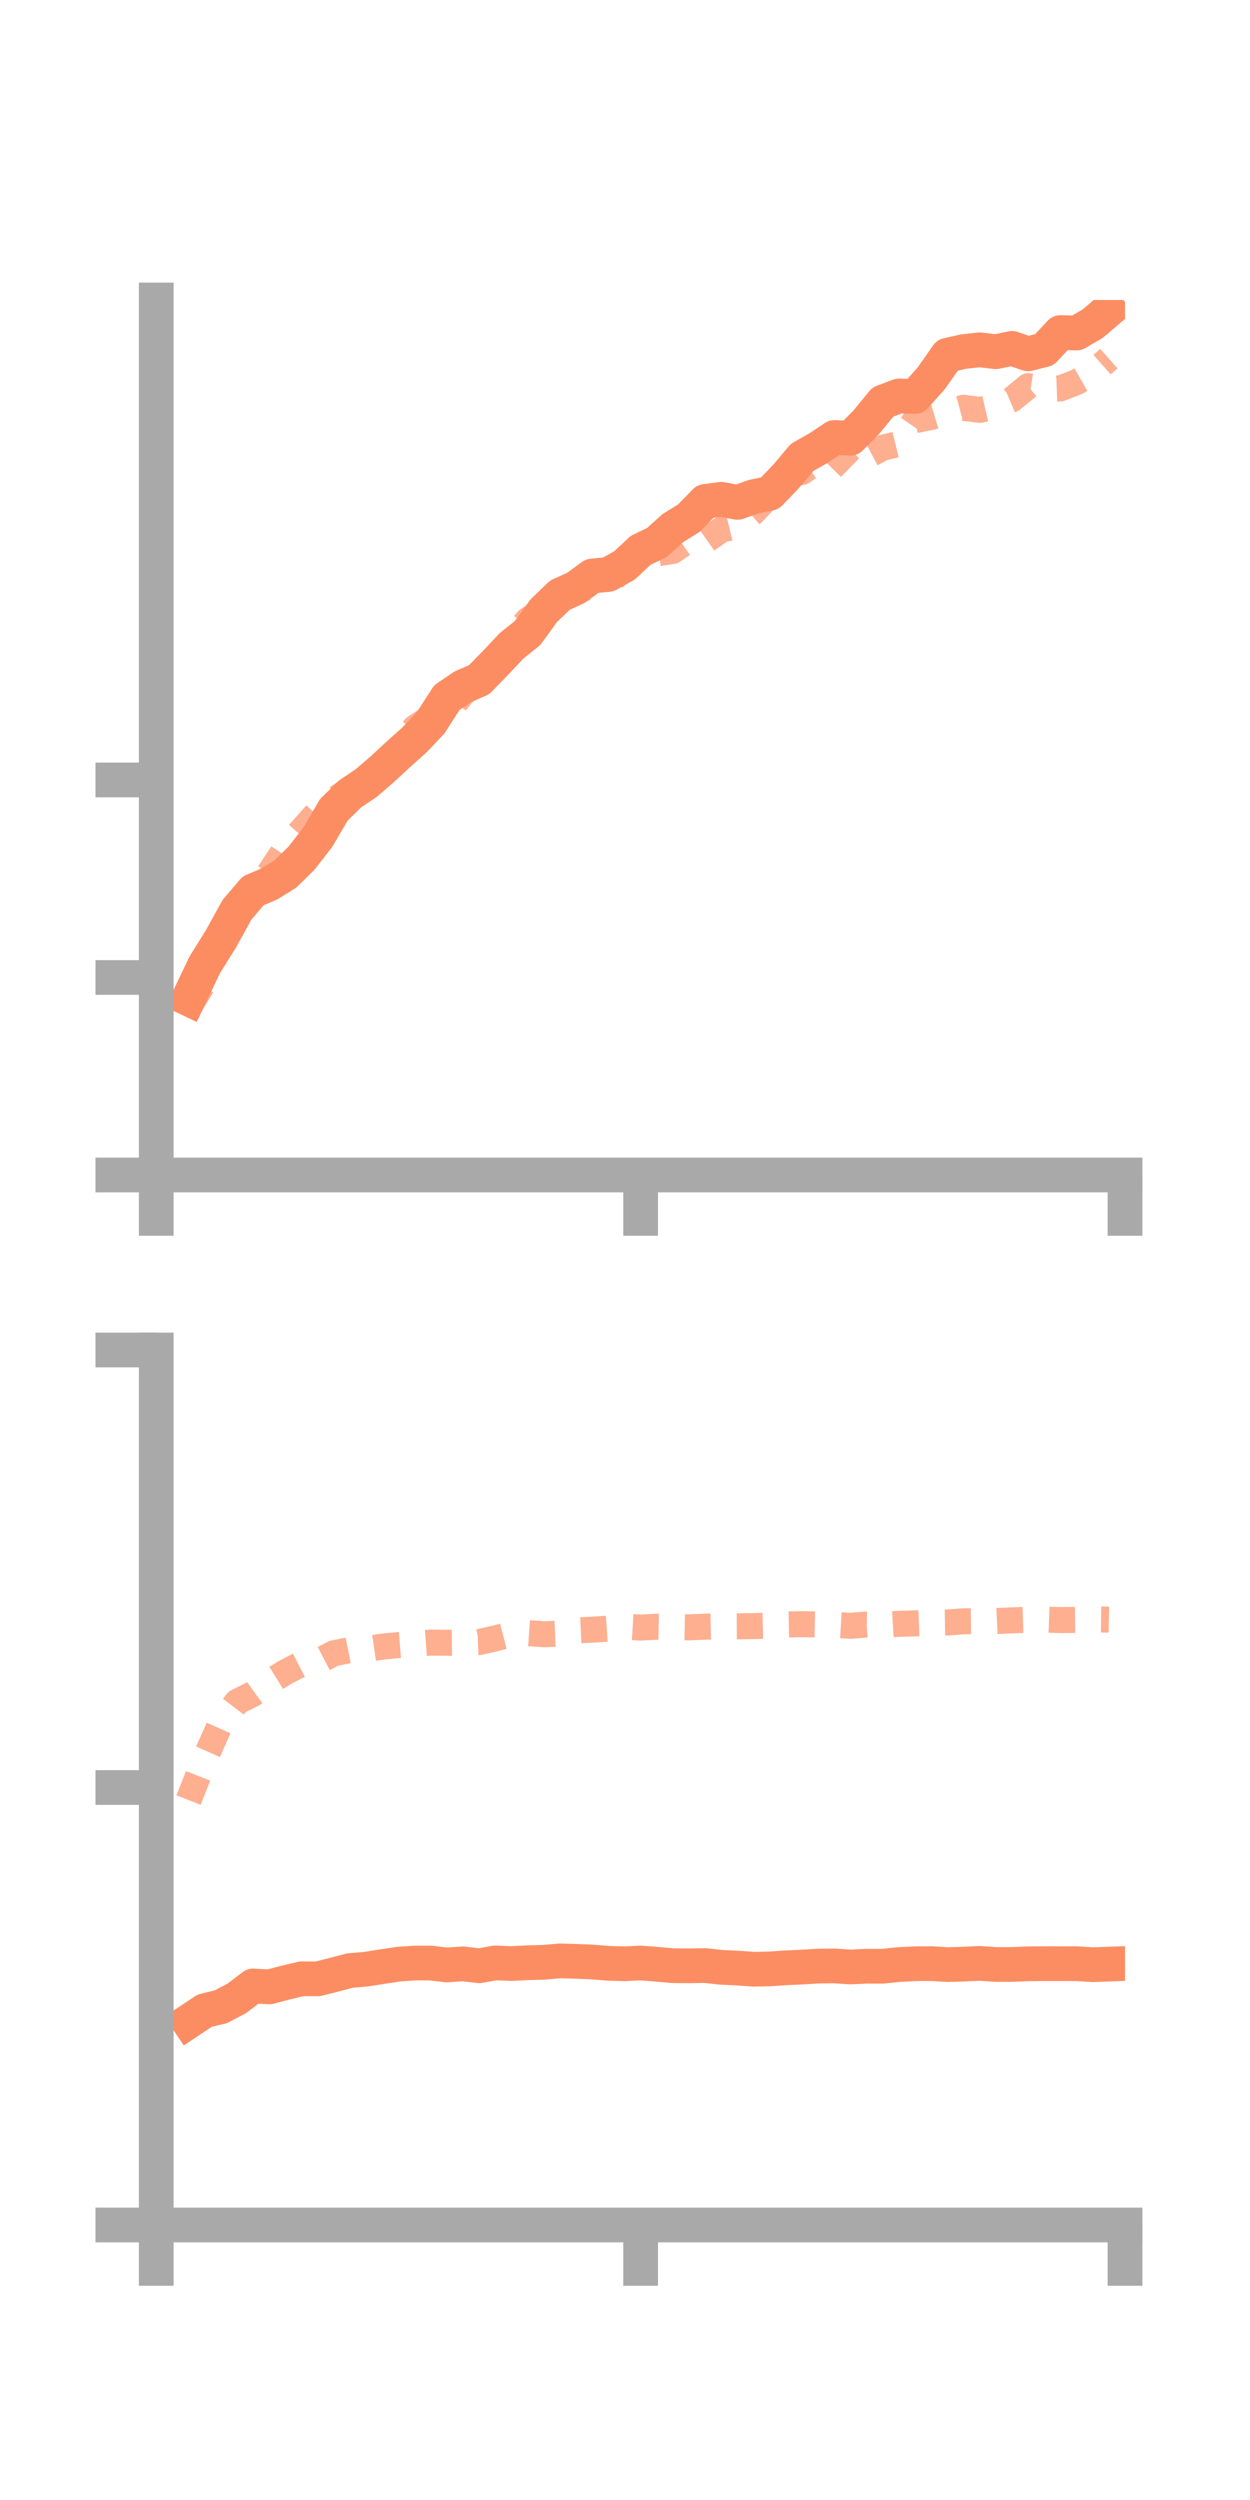 <?xml version="1.0" encoding="utf-8" standalone="no"?>
<!DOCTYPE svg PUBLIC "-//W3C//DTD SVG 1.1//EN"
  "http://www.w3.org/Graphics/SVG/1.1/DTD/svg11.dtd">
<!-- Created with matplotlib (https://matplotlib.org/) -->
<svg height="144pt" version="1.1" viewBox="0 0 72 144" width="72pt" xmlns="http://www.w3.org/2000/svg" xmlns:xlink="http://www.w3.org/1999/xlink">
 <defs>
  <style type="text/css">*{stroke-linecap:butt;stroke-linejoin:round;}</style>
 </defs>
 <g id="figure_1">
  <g id="patch_1">
   <path d="M 0 144 
L 72 144 
L 72 0 
L 0 0 
z
" style="fill:none;"/>
  </g>
  <g id="axes_1">
   <g id="patch_2">
    <path d="M 9 67.68 
L 64.8 67.68 
L 64.8 17.28 
L 9 17.28 
z
" style="fill:none;"/>
   </g>
   <g id="matplotlib.axis_1">
    <g id="xtick_1">
     <g id="line2d_1">
      <defs>
       <path d="M 0 0 
L 0 3.5 
" id="m741619f58a" style="stroke:#a9a9a9;stroke-width:2;"/>
      </defs>
      <g>
       <use style="fill:#a9a9a9;stroke:#a9a9a9;stroke-width:2;" x="9" xlink:href="#m741619f58a" y="67.68"/>
      </g>
     </g>
    </g>
    <g id="xtick_2">
     <g id="line2d_2">
      <g>
       <use style="fill:#a9a9a9;stroke:#a9a9a9;stroke-width:2;" x="36.9" xlink:href="#m741619f58a" y="67.68"/>
      </g>
     </g>
    </g>
    <g id="xtick_3">
     <g id="line2d_3">
      <g>
       <use style="fill:#a9a9a9;stroke:#a9a9a9;stroke-width:2;" x="64.8" xlink:href="#m741619f58a" y="67.68"/>
      </g>
     </g>
    </g>
   </g>
   <g id="matplotlib.axis_2">
    <g id="ytick_1">
     <g id="line2d_4">
      <defs>
       <path d="M 0 0 
L -3.5 0 
" id="m1c91eb19bf" style="stroke:#a9a9a9;stroke-width:2;"/>
      </defs>
      <g>
       <use style="fill:#a9a9a9;stroke:#a9a9a9;stroke-width:2;" x="9" xlink:href="#m1c91eb19bf" y="67.68"/>
      </g>
     </g>
    </g>
    <g id="ytick_2">
     <g id="line2d_5">
      <g>
       <use style="fill:#a9a9a9;stroke:#a9a9a9;stroke-width:2;" x="9" xlink:href="#m1c91eb19bf" y="56.303"/>
      </g>
     </g>
    </g>
    <g id="ytick_3">
     <g id="line2d_6">
      <g>
       <use style="fill:#a9a9a9;stroke:#a9a9a9;stroke-width:2;" x="9" xlink:href="#m1c91eb19bf" y="44.926"/>
      </g>
     </g>
    </g>
   </g>
   <g id="line2d_7">
    <path clip-path="url(#p19b548bdf7)" d="M 10.86 57.534 
L 11.79 55.581 
L 12.72 54.089 
L 13.65 52.403 
L 14.58 51.312 
L 15.51 50.917 
L 16.44 50.341 
L 17.37 49.426 
L 18.3 48.23 
L 19.23 46.644 
L 20.16 45.732 
L 21.09 45.107 
L 22.02 44.308 
L 22.95 43.445 
L 23.88 42.613 
L 24.81 41.626 
L 25.74 40.181 
L 26.67 39.552 
L 27.6 39.149 
L 28.53 38.194 
L 29.46 37.205 
L 30.39 36.461 
L 31.32 35.175 
L 32.25 34.282 
L 33.18 33.858 
L 34.11 33.177 
L 35.04 33.09 
L 35.97 32.568 
L 36.9 31.699 
L 37.83 31.254 
L 38.76 30.417 
L 39.69 29.838 
L 40.62 28.882 
L 41.55 28.761 
L 42.48 28.939 
L 43.41 28.607 
L 44.34 28.418 
L 45.27 27.451 
L 46.2 26.348 
L 47.13 25.821 
L 48.06 25.201 
L 48.99 25.24 
L 49.92 24.294 
L 50.85 23.159 
L 51.78 22.807 
L 52.71 22.836 
L 53.64 21.79 
L 54.57 20.462 
L 55.5 20.252 
L 56.43 20.149 
L 57.36 20.259 
L 58.29 20.067 
L 59.22 20.382 
L 60.15 20.147 
L 61.08 19.155 
L 62.01 19.184 
L 62.94 18.643 
L 63.87 17.849 
" style="fill:none;stroke:#fc8d62;stroke-linecap:square;stroke-width:2;"/>
   </g>
   <g id="line2d_8">
    <path clip-path="url(#p19b548bdf7)" d="M 10.86 58.057 
L 11.79 56.529 
L 12.72 53.929 
L 13.65 52.544 
L 14.58 51.229 
L 15.51 50.287 
L 16.44 48.877 
L 17.37 47.827 
L 18.3 46.78 
L 19.23 46.073 
L 20.16 45.476 
L 21.09 45.026 
L 22.02 44.064 
L 22.95 43.168 
L 23.88 41.932 
L 24.81 41.308 
L 25.74 41.066 
L 26.67 39.931 
L 27.6 39.138 
L 28.53 38.186 
L 29.46 36.812 
L 30.39 35.718 
L 31.32 35.107 
L 32.25 34.526 
L 33.18 33.835 
L 34.11 33.837 
L 35.04 33.554 
L 35.97 32.726 
L 36.9 32.274 
L 37.83 31.879 
L 38.76 31.732 
L 39.69 31.086 
L 40.62 31.165 
L 41.55 30.511 
L 42.48 30.283 
L 43.41 29.492 
L 44.34 28.494 
L 45.27 27.261 
L 46.2 27.187 
L 47.13 26.518 
L 48.06 26.048 
L 48.99 26.962 
L 49.92 26.288 
L 50.85 25.79 
L 51.78 25.564 
L 52.71 24.2 
L 53.64 24.019 
L 54.57 23.74 
L 55.5 23.488 
L 56.43 23.612 
L 57.36 23.402 
L 58.29 23.007 
L 59.22 22.244 
L 60.15 22.405 
L 61.08 22.372 
L 62.01 22.012 
L 62.94 21.479 
L 63.87 20.656 
" style="fill:none;stroke:#fc8d62;stroke-dasharray:1.5,1.5;stroke-dashoffset:0;stroke-opacity:0.7;stroke-width:1.5;"/>
   </g>
   <g id="patch_3">
    <path d="M 9 67.68 
L 9 17.28 
" style="fill:none;stroke:#a9a9a9;stroke-linecap:square;stroke-linejoin:miter;stroke-width:2;"/>
   </g>
   <g id="patch_4">
    <path d="M 64.8 67.68 
L 64.8 17.28 
" style="fill:none;"/>
   </g>
   <g id="patch_5">
    <path d="M 9 67.68 
L 64.8 67.68 
" style="fill:none;stroke:#a9a9a9;stroke-linecap:square;stroke-linejoin:miter;stroke-width:2;"/>
   </g>
   <g id="patch_6">
    <path d="M 9 17.28 
L 64.8 17.28 
" style="fill:none;"/>
   </g>
  </g>
  <g id="axes_2">
   <g id="patch_7">
    <path d="M 9 128.16 
L 64.8 128.16 
L 64.8 77.76 
L 9 77.76 
z
" style="fill:none;"/>
   </g>
   <g id="matplotlib.axis_3">
    <g id="xtick_4">
     <g id="line2d_9">
      <g>
       <use style="fill:#a9a9a9;stroke:#a9a9a9;stroke-width:2;" x="9" xlink:href="#m741619f58a" y="128.16"/>
      </g>
     </g>
    </g>
    <g id="xtick_5">
     <g id="line2d_10">
      <g>
       <use style="fill:#a9a9a9;stroke:#a9a9a9;stroke-width:2;" x="36.9" xlink:href="#m741619f58a" y="128.16"/>
      </g>
     </g>
    </g>
    <g id="xtick_6">
     <g id="line2d_11">
      <g>
       <use style="fill:#a9a9a9;stroke:#a9a9a9;stroke-width:2;" x="64.8" xlink:href="#m741619f58a" y="128.16"/>
      </g>
     </g>
    </g>
   </g>
   <g id="matplotlib.axis_4">
    <g id="ytick_4">
     <g id="line2d_12">
      <g>
       <use style="fill:#a9a9a9;stroke:#a9a9a9;stroke-width:2;" x="9" xlink:href="#m1c91eb19bf" y="128.16"/>
      </g>
     </g>
    </g>
    <g id="ytick_5">
     <g id="line2d_13">
      <g>
       <use style="fill:#a9a9a9;stroke:#a9a9a9;stroke-width:2;" x="9" xlink:href="#m1c91eb19bf" y="102.96"/>
      </g>
     </g>
    </g>
    <g id="ytick_6">
     <g id="line2d_14">
      <g>
       <use style="fill:#a9a9a9;stroke:#a9a9a9;stroke-width:2;" x="9" xlink:href="#m1c91eb19bf" y="77.76"/>
      </g>
     </g>
    </g>
   </g>
   <g id="line2d_15">
    <path clip-path="url(#pa7013be62c)" d="M 10.86 116.433 
L 11.79 115.814 
L 12.72 115.59 
L 13.65 115.1 
L 14.58 114.391 
L 15.51 114.446 
L 16.44 114.2 
L 17.37 113.981 
L 18.3 113.982 
L 19.23 113.749 
L 20.16 113.504 
L 21.09 113.424 
L 22.02 113.278 
L 22.95 113.137 
L 23.88 113.072 
L 24.81 113.072 
L 25.74 113.183 
L 26.67 113.117 
L 27.6 113.229 
L 28.53 113.064 
L 29.46 113.1 
L 30.39 113.054 
L 31.32 113.029 
L 32.25 112.947 
L 33.18 112.973 
L 34.11 113.012 
L 35.04 113.086 
L 35.97 113.115 
L 36.9 113.068 
L 37.83 113.14 
L 38.76 113.224 
L 39.69 113.231 
L 40.62 113.217 
L 41.55 113.319 
L 42.48 113.361 
L 43.41 113.428 
L 44.34 113.409 
L 45.27 113.346 
L 46.2 113.303 
L 47.13 113.247 
L 48.06 113.237 
L 48.99 113.297 
L 49.92 113.254 
L 50.85 113.256 
L 51.78 113.158 
L 52.71 113.112 
L 53.64 113.103 
L 54.57 113.162 
L 55.5 113.134 
L 56.43 113.092 
L 57.36 113.153 
L 58.29 113.153 
L 59.22 113.115 
L 60.15 113.107 
L 61.08 113.108 
L 62.01 113.109 
L 62.94 113.167 
L 63.87 113.133 
" style="fill:none;stroke:#fc8d62;stroke-linecap:square;stroke-width:2;"/>
   </g>
   <g id="line2d_16">
    <path clip-path="url(#pa7013be62c)" d="M 10.86 103.685 
L 11.79 101.333 
L 12.72 99.243 
L 13.65 98.031 
L 14.58 97.565 
L 15.51 96.893 
L 16.44 96.318 
L 17.37 95.84 
L 18.3 95.712 
L 19.23 95.228 
L 20.16 95.04 
L 21.09 94.985 
L 22.02 94.848 
L 22.95 94.757 
L 23.88 94.682 
L 24.81 94.613 
L 25.74 94.625 
L 26.67 94.617 
L 27.6 94.581 
L 28.53 94.371 
L 29.46 94.13 
L 30.39 94.066 
L 31.32 94.133 
L 32.25 94.098 
L 33.18 93.913 
L 34.11 93.872 
L 35.04 93.811 
L 35.97 93.692 
L 36.9 93.749 
L 37.83 93.701 
L 38.76 93.719 
L 39.69 93.736 
L 40.62 93.696 
L 41.55 93.679 
L 42.48 93.675 
L 43.41 93.663 
L 44.34 93.642 
L 45.27 93.569 
L 46.2 93.553 
L 47.13 93.571 
L 48.06 93.591 
L 48.99 93.646 
L 49.92 93.575 
L 50.85 93.587 
L 51.78 93.533 
L 52.71 93.507 
L 53.64 93.47 
L 54.57 93.456 
L 55.5 93.387 
L 56.43 93.378 
L 57.36 93.374 
L 58.29 93.331 
L 59.22 93.301 
L 60.15 93.284 
L 61.08 93.318 
L 62.01 93.307 
L 62.94 93.275 
L 63.87 93.291 
" style="fill:none;stroke:#fc8d62;stroke-dasharray:1.5,1.5;stroke-dashoffset:0;stroke-opacity:0.7;stroke-width:1.5;"/>
   </g>
   <g id="patch_8">
    <path d="M 9 128.16 
L 9 77.76 
" style="fill:none;stroke:#a9a9a9;stroke-linecap:square;stroke-linejoin:miter;stroke-width:2;"/>
   </g>
   <g id="patch_9">
    <path d="M 64.8 128.16 
L 64.8 77.76 
" style="fill:none;"/>
   </g>
   <g id="patch_10">
    <path d="M 9 128.16 
L 64.8 128.16 
" style="fill:none;stroke:#a9a9a9;stroke-linecap:square;stroke-linejoin:miter;stroke-width:2;"/>
   </g>
   <g id="patch_11">
    <path d="M 9 77.76 
L 64.8 77.76 
" style="fill:none;"/>
   </g>
  </g>
 </g>
 <defs>
  <clipPath id="p19b548bdf7">
   <rect height="50.4" width="55.8" x="9" y="17.28"/>
  </clipPath>
  <clipPath id="pa7013be62c">
   <rect height="50.4" width="55.8" x="9" y="77.76"/>
  </clipPath>
 </defs>
</svg>
